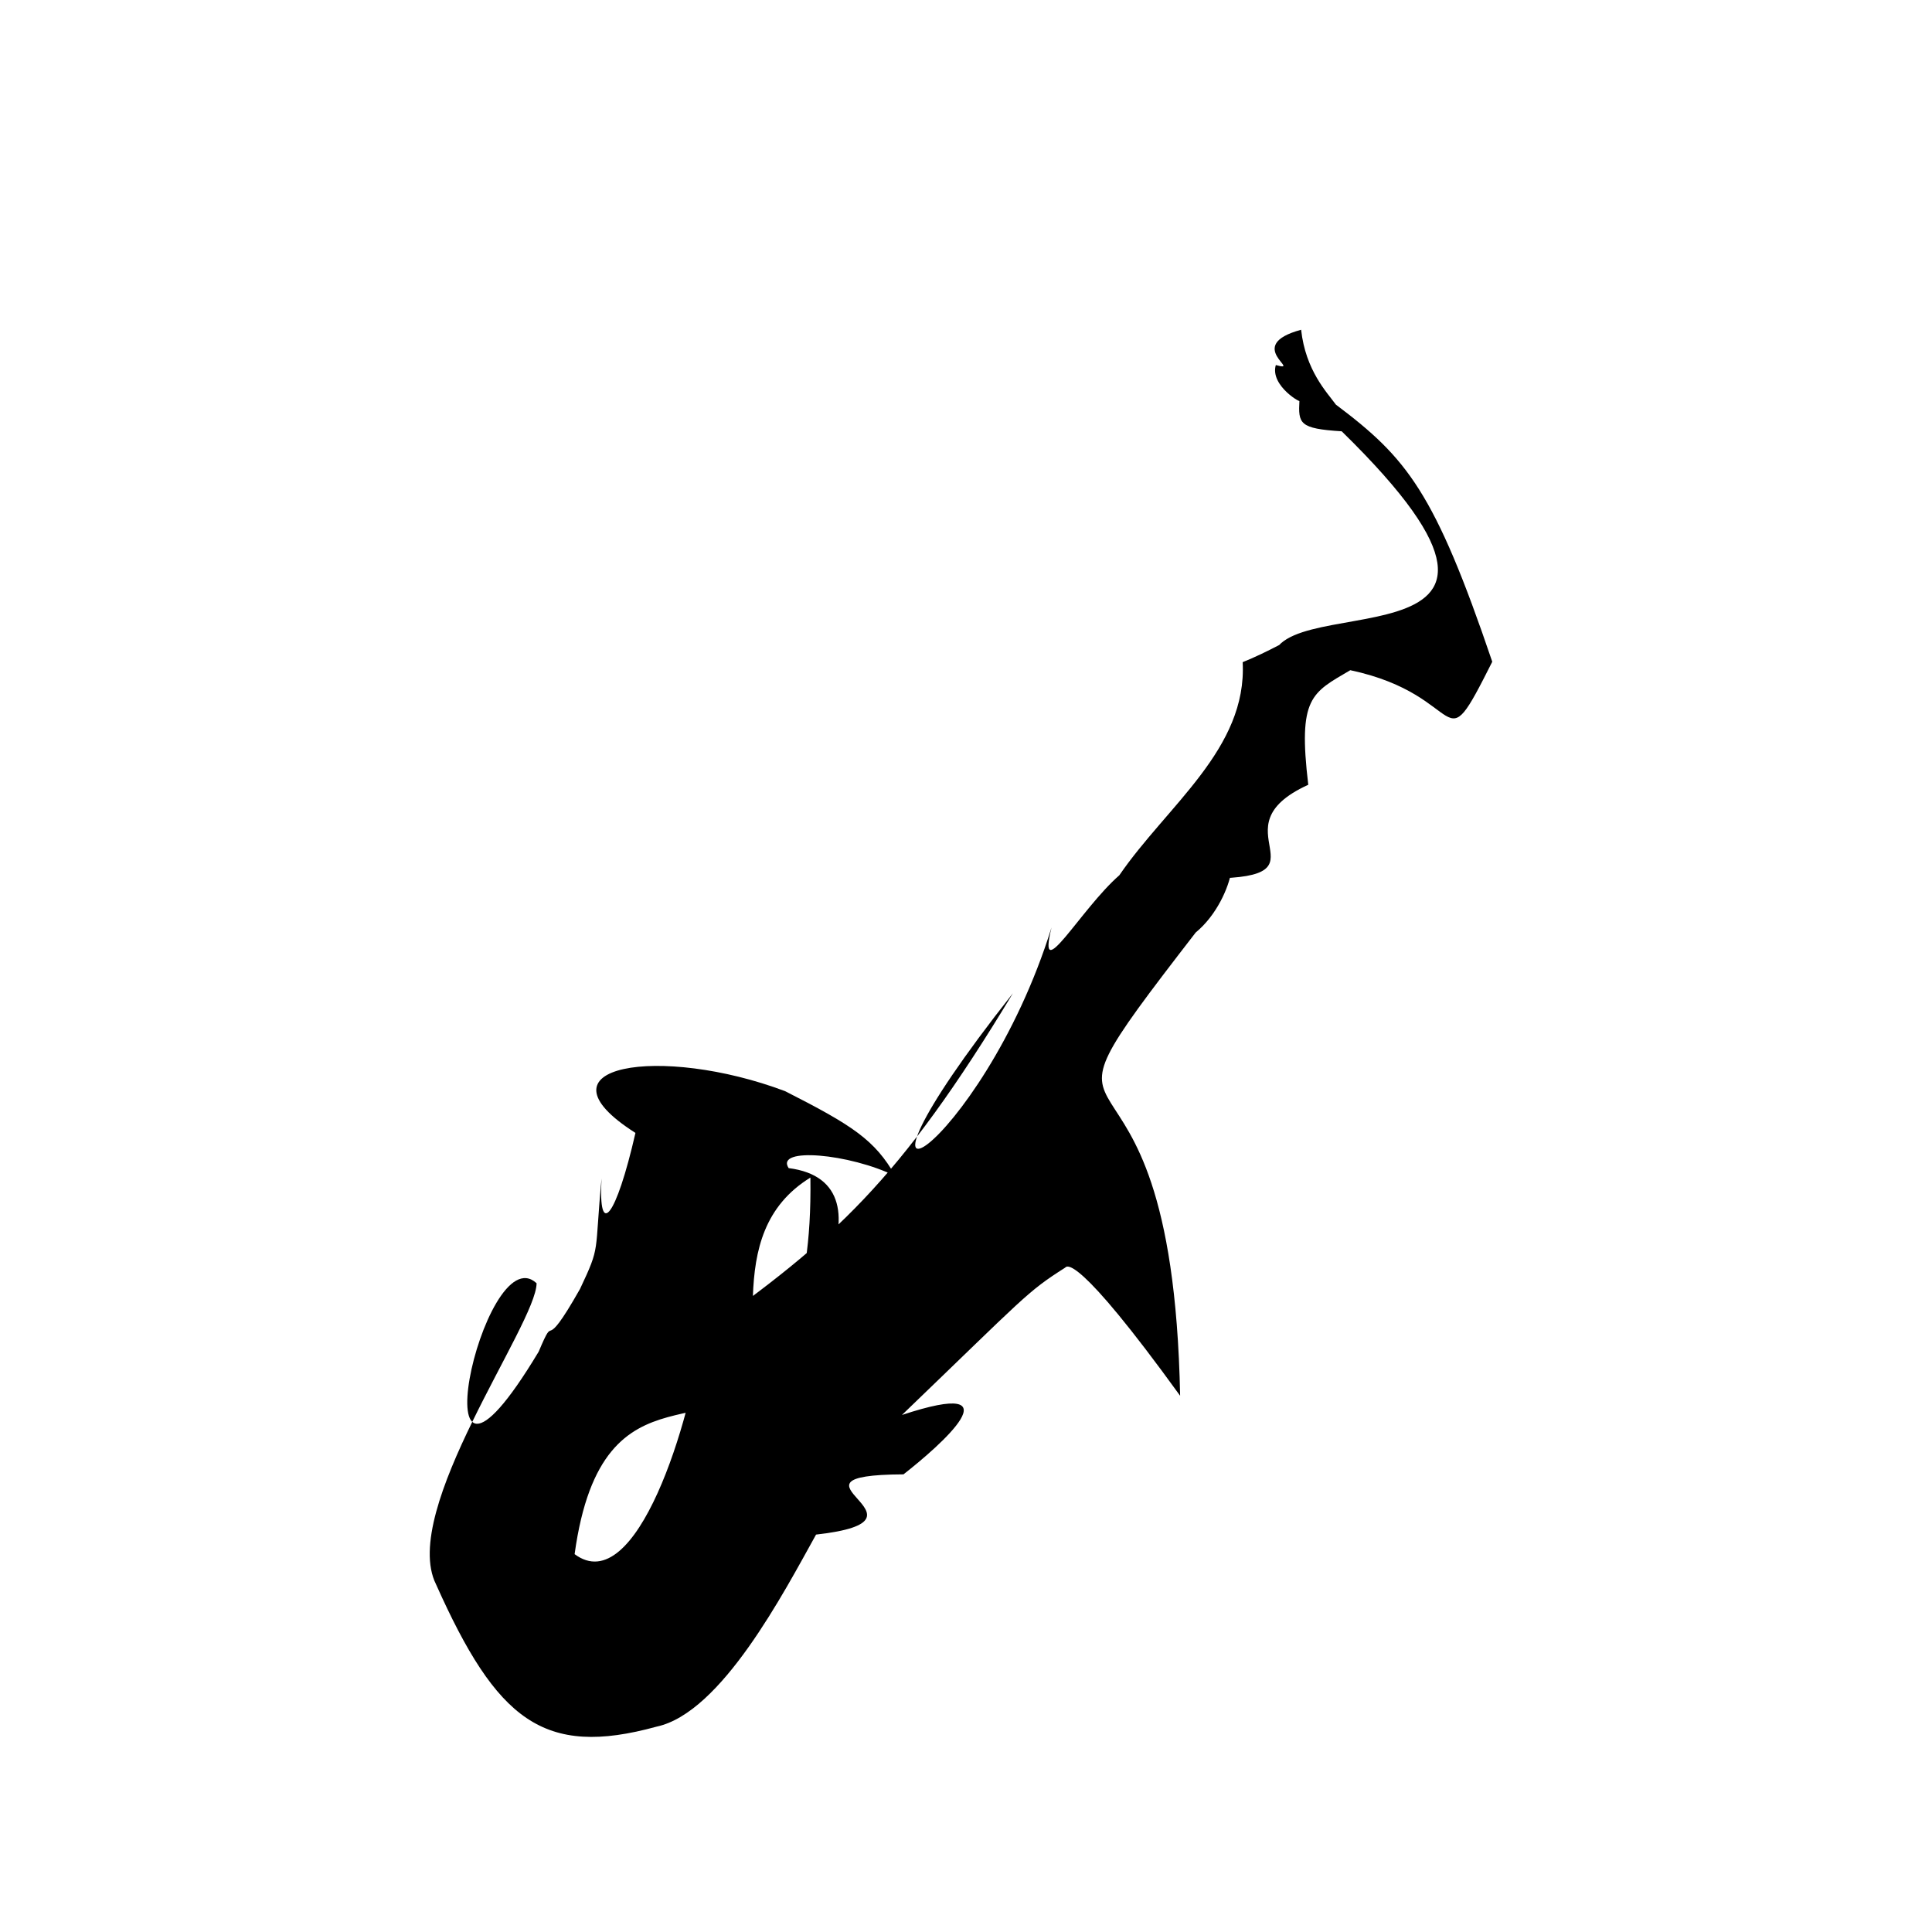 <?xml version="1.0" ?>
<svg xmlns="http://www.w3.org/2000/svg" version="1.1" width="320" height="320">
  <defs/>
  <g>
    <path d="M 215.507 54.619 C 216.253 61.372 219.779 64.974 221.264 67.017 C 233.064 75.886 237.622 81.483 247.165 109.605 C 238.227 127.373 243.418 115.213 223.652 111.004 C 217.233 114.787 214.96 115.471 216.69 129.984 C 200.895 137.168 220.858 145.356 200.606 145.505 C 205.96 136.224 204.992 148.735 198.046 154.453 C 165.423 196.646 194.105 162.069 195.465 231.181 C 178.27 207.412 176.692 209.695 176.42 209.966 C 170.035 214.023 169.867 214.675 149.392 234.363 C 168.83 227.947 155.718 239.449 149.647 244.199 C 127.018 244.315 156.921 251.728 135.165 254.176 C 129.841 263.732 119.495 283.69 108.757 285.985 C 89.997 291.149 82.283 284.919 72.214 262.403 C 66.125 250.187 88.859 219.325 88.875 212.545 C 80.018 204.323 68.047 259.129 89.224 223.873 C 92.296 216.579 89.452 225.193 96.073 213.482 C 99.531 206.157 98.428 207.913 99.636 195.183 C 99.056 205.286 102.033 201.733 105.25 187.646 C 87.553 176.383 109.497 173.001 130.042 180.732 C 141.222 186.414 144.92 188.821 148.313 194.798 C 140.707 191.062 128.315 189.948 130.625 193.476 C 149.163 195.825 132.858 223.141 118.212 232.955 C 111.699 221.208 134.828 238.944 134.229 195.043 C 119.012 204.428 127.614 224.148 123.5 237.139 C 124.704 232.509 114.341 202.953 126.892 224.398 C 121.021 241.847 99.838 223.493 95.174 257.415 C 105.42 265.064 114.538 235.019 116.246 220.812 C 137.957 205.359 148.859 195.851 167.767 164.518 C 133.504 207.938 162.523 191.107 174.168 153.612 C 171.664 163.782 178.993 150.556 185.394 144.975 C 193.328 133.395 206.596 124.015 205.825 109.676 C 214.345 106.268 221.425 100.256 210.967 110.781 C 207.327 95.942 265.161 113.395 222.227 71.436 C 215.16 70.998 215.026 70.156 215.227 66.319 C 215.942 67.068 210.289 63.968 211.315 60.461 C 215.878 61.73 205.826 57.233 215.507 54.619" stroke-width="0.0" fill="rgb(0, 0, 0)" opacity="1.0" stroke="rgb(0, 0, 0)" stroke-opacity="1" stroke-linecap="round" stroke-linejoin="round"/>
  </g>
</svg>
